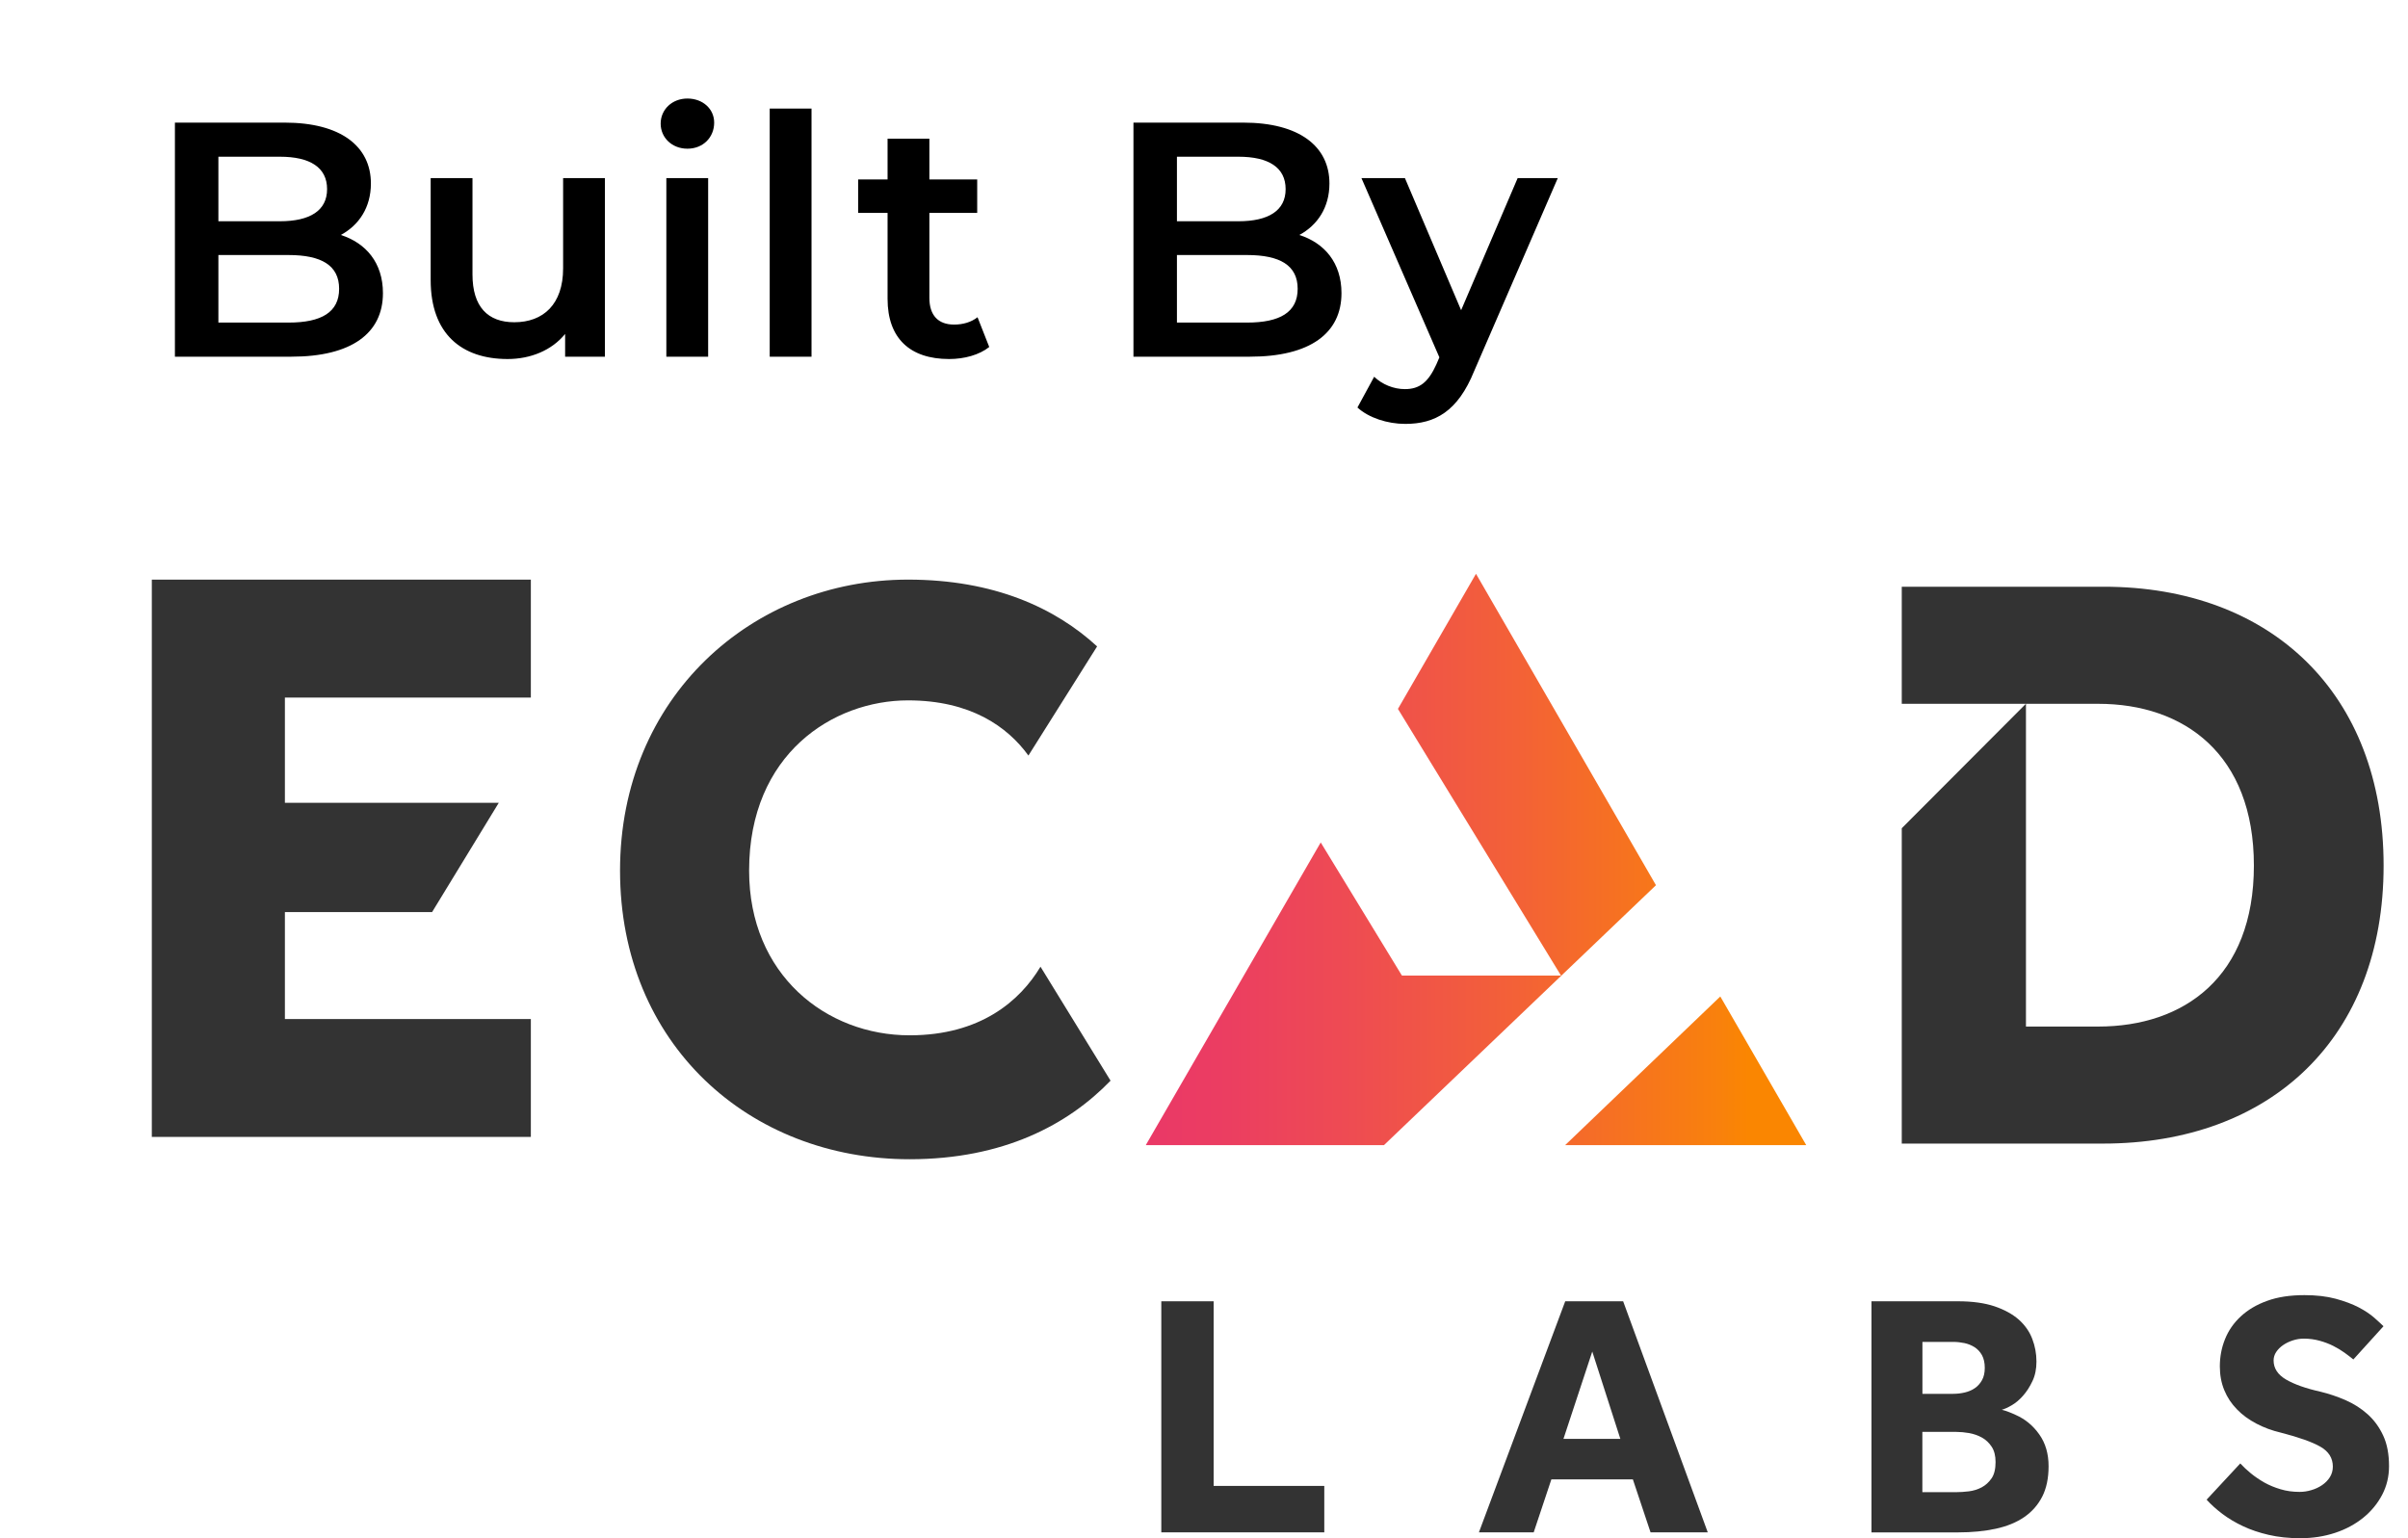 <svg width="108" height="69" viewBox="0 0 108 69" fill="none" xmlns="http://www.w3.org/2000/svg">
<path d="M106.906 38.827C106.906 46.542 101.866 51.298 94.32 51.298H85.295V37.152L90.865 31.568V46.048H94.11C97.952 46.048 101.088 43.829 101.088 38.827C101.088 33.826 97.952 31.571 94.11 31.571H85.295V26.319H94.355C101.866 26.319 106.906 31.113 106.906 38.827Z" fill="#333333"/>
<path d="M74.271 39.708L62.07 51.369H51.388L59.235 37.79L62.878 43.763H70.013L62.698 31.799L66.199 25.739L74.271 39.708ZM77.156 44.699L70.196 51.369H81.011L77.156 44.699Z" fill="url(#paint0_linear_602_32)"/>
<path d="M52.085 58.372H54.433V66.654H59.395V68.737H52.085V58.372Z" fill="#333333"/>
<path d="M70.201 58.372H72.799L76.594 68.737H74.028L73.235 66.36H69.58L68.787 68.737H66.33L70.201 58.372ZM72.673 64.543L71.414 60.627L70.122 64.543H72.673Z" fill="#333333"/>
<path d="M83.932 58.372H87.82C88.463 58.372 89.006 58.448 89.454 58.597C89.9 58.749 90.262 58.947 90.543 59.194C90.822 59.443 91.024 59.731 91.148 60.058C91.273 60.384 91.336 60.723 91.336 61.075C91.336 61.407 91.278 61.7 91.156 61.953C91.037 62.206 90.898 62.424 90.736 62.606C90.576 62.789 90.409 62.93 90.231 63.034C90.054 63.138 89.905 63.206 89.781 63.237C89.978 63.287 90.183 63.366 90.404 63.469C90.829 63.657 91.181 63.945 91.46 64.34C91.741 64.733 91.88 65.211 91.88 65.77C91.88 66.309 91.784 66.765 91.594 67.137C91.402 67.509 91.133 67.815 90.786 68.053C90.439 68.291 90.014 68.466 89.512 68.575C89.011 68.683 88.446 68.739 87.825 68.739H83.937V58.372H83.932ZM87.602 62.523C87.78 62.523 87.952 62.503 88.124 62.462C88.296 62.422 88.446 62.356 88.575 62.267C88.704 62.179 88.811 62.06 88.894 61.91C88.978 61.758 89.018 61.576 89.018 61.359C89.018 61.131 88.975 60.941 88.894 60.792C88.811 60.642 88.702 60.523 88.567 60.435C88.433 60.349 88.279 60.285 88.109 60.248C87.937 60.212 87.769 60.194 87.605 60.194H86.222V62.525H87.602V62.523ZM87.744 66.934C87.909 66.934 88.096 66.922 88.304 66.897C88.512 66.871 88.704 66.811 88.882 66.717C89.056 66.623 89.203 66.489 89.325 66.312C89.444 66.135 89.502 65.892 89.502 65.583C89.502 65.302 89.444 65.074 89.33 64.9C89.216 64.725 89.071 64.586 88.894 64.487C88.717 64.388 88.527 64.323 88.319 64.284C88.111 64.249 87.921 64.231 87.744 64.231H86.219V66.934H87.744Z" fill="#333333"/>
<path d="M100.477 65.646C100.612 65.793 100.771 65.94 100.951 66.089C101.134 66.239 101.336 66.375 101.557 66.502C101.779 66.626 102.023 66.727 102.289 66.805C102.552 66.884 102.836 66.922 103.135 66.922C103.312 66.922 103.487 66.897 103.664 66.843C103.841 66.793 104.001 66.717 104.148 66.618C104.292 66.519 104.409 66.4 104.497 66.261C104.583 66.122 104.629 65.963 104.629 65.788C104.629 65.406 104.442 65.107 104.069 64.894C103.697 64.682 103.104 64.472 102.296 64.264C101.901 64.171 101.536 64.037 101.199 63.859C100.863 63.682 100.571 63.472 100.331 63.221C100.087 62.973 99.897 62.69 99.763 62.366C99.629 62.044 99.561 61.688 99.561 61.295C99.561 60.86 99.639 60.45 99.794 60.068C99.948 59.683 100.184 59.344 100.5 59.05C100.817 58.757 101.21 58.521 101.683 58.352C102.154 58.18 102.712 58.096 103.355 58.096C103.884 58.096 104.35 58.149 104.756 58.258C105.158 58.367 105.503 58.496 105.789 58.645C106.075 58.795 106.308 58.952 106.488 59.111C106.671 59.27 106.807 59.4 106.901 59.491L105.549 60.981C105.435 60.888 105.303 60.787 105.153 60.678C105.001 60.569 104.834 60.468 104.649 60.374C104.462 60.28 104.257 60.202 104.034 60.141C103.811 60.08 103.575 60.047 103.327 60.047C103.162 60.047 102.998 60.073 102.836 60.126C102.676 60.177 102.529 60.248 102.4 60.336C102.271 60.425 102.167 60.528 102.088 60.647C102.01 60.766 101.972 60.893 101.972 61.027C101.972 61.379 102.159 61.665 102.532 61.883C102.907 62.1 103.418 62.282 104.072 62.427C104.454 62.52 104.832 62.647 105.199 62.806C105.566 62.968 105.896 63.176 106.187 63.437C106.476 63.695 106.711 64.014 106.886 64.393C107.063 64.77 107.149 65.229 107.149 65.768C107.149 66.233 107.046 66.664 106.838 67.058C106.63 67.453 106.346 67.795 105.989 68.084C105.632 68.372 105.212 68.6 104.73 68.759C104.247 68.919 103.727 69 103.168 69C102.648 69 102.177 68.949 101.752 68.85C101.326 68.752 100.944 68.623 100.602 68.461C100.26 68.301 99.951 68.117 99.674 67.909C99.401 67.701 99.163 67.489 98.968 67.271L100.477 65.646Z" fill="#333333"/>
<path d="M49.809 48.476C47.905 50.448 45.006 52 40.797 52C33.598 52 27.809 46.828 27.809 39.052C27.809 31.276 33.738 26 40.726 26C44.588 26 47.334 27.274 49.206 28.996L46.125 33.892C45.184 32.593 43.526 31.417 40.726 31.417C37.374 31.417 33.598 33.809 33.598 39.052C33.598 43.731 37.057 46.441 40.797 46.441C43.974 46.441 45.747 44.897 46.667 43.364L49.809 48.476Z" fill="#333333"/>
<path d="M23.809 31.29V26H18.538H6.809V51H23.809V45.71H12.778V40.914H19.379L22.37 36.012H12.778V31.29H23.809Z" fill="#333333"/>
<path d="M15.285 10.54C16.095 10.105 16.635 9.31 16.635 8.23C16.635 6.565 15.285 5.5 12.765 5.5H7.845V16H13.065C15.765 16 17.175 14.95 17.175 13.15C17.175 11.785 16.41 10.9 15.285 10.54ZM12.555 7.03C13.905 7.03 14.67 7.51 14.67 8.485C14.67 9.445 13.905 9.925 12.555 9.925H9.795V7.03H12.555ZM12.945 14.47H9.795V11.44H12.945C14.415 11.44 15.21 11.905 15.21 12.955C15.21 14.005 14.415 14.47 12.945 14.47ZM25.256 7.99V12.04C25.256 13.645 24.371 14.455 23.066 14.455C21.881 14.455 21.191 13.765 21.191 12.31V7.99H19.316V12.565C19.316 14.98 20.711 16.105 22.766 16.105C23.801 16.105 24.746 15.715 25.346 14.98V16H27.131V7.99H25.256ZM30.831 6.67C31.536 6.67 32.031 6.16 32.031 5.5C32.031 4.885 31.521 4.42 30.831 4.42C30.141 4.42 29.631 4.915 29.631 5.545C29.631 6.175 30.141 6.67 30.831 6.67ZM29.886 16H31.761V7.99H29.886V16ZM34.522 16H36.397V4.87H34.522V16ZM43.843 14.23C43.558 14.455 43.183 14.56 42.793 14.56C42.073 14.56 41.683 14.14 41.683 13.36V9.55H43.828V8.05H41.683V6.22H39.808V8.05H38.488V9.55H39.808V13.405C39.808 15.175 40.813 16.105 42.568 16.105C43.243 16.105 43.918 15.925 44.368 15.565L43.843 14.23ZM58.276 10.54C59.086 10.105 59.626 9.31 59.626 8.23C59.626 6.565 58.276 5.5 55.756 5.5H50.836V16H56.056C58.756 16 60.166 14.95 60.166 13.15C60.166 11.785 59.401 10.9 58.276 10.54ZM55.546 7.03C56.896 7.03 57.661 7.51 57.661 8.485C57.661 9.445 56.896 9.925 55.546 9.925H52.786V7.03H55.546ZM55.936 14.47H52.786V11.44H55.936C57.406 11.44 58.201 11.905 58.201 12.955C58.201 14.005 57.406 14.47 55.936 14.47ZM68.067 7.99L65.532 13.915L63.012 7.99H61.062L64.557 16.03L64.422 16.345C64.062 17.14 63.672 17.455 63.012 17.455C62.502 17.455 61.992 17.245 61.632 16.9L60.882 18.28C61.392 18.745 62.232 19.015 63.027 19.015C64.362 19.015 65.382 18.46 66.117 16.645L69.867 7.99H68.067Z" fill="black"/>
<defs>
<linearGradient id="paint0_linear_602_32" x1="51.391" y1="38.553" x2="81.009" y2="38.553" gradientUnits="userSpaceOnUse">
<stop stop-color="#EA3867"/>
<stop offset="0.109" stop-color="#EB3D62"/>
<stop offset="0.303" stop-color="#EE4B53"/>
<stop offset="0.561" stop-color="#F36137"/>
<stop offset="0.869" stop-color="#F9810C"/>
<stop offset="0.913" stop-color="#FA8601"/>
</linearGradient>
</defs>
</svg>
